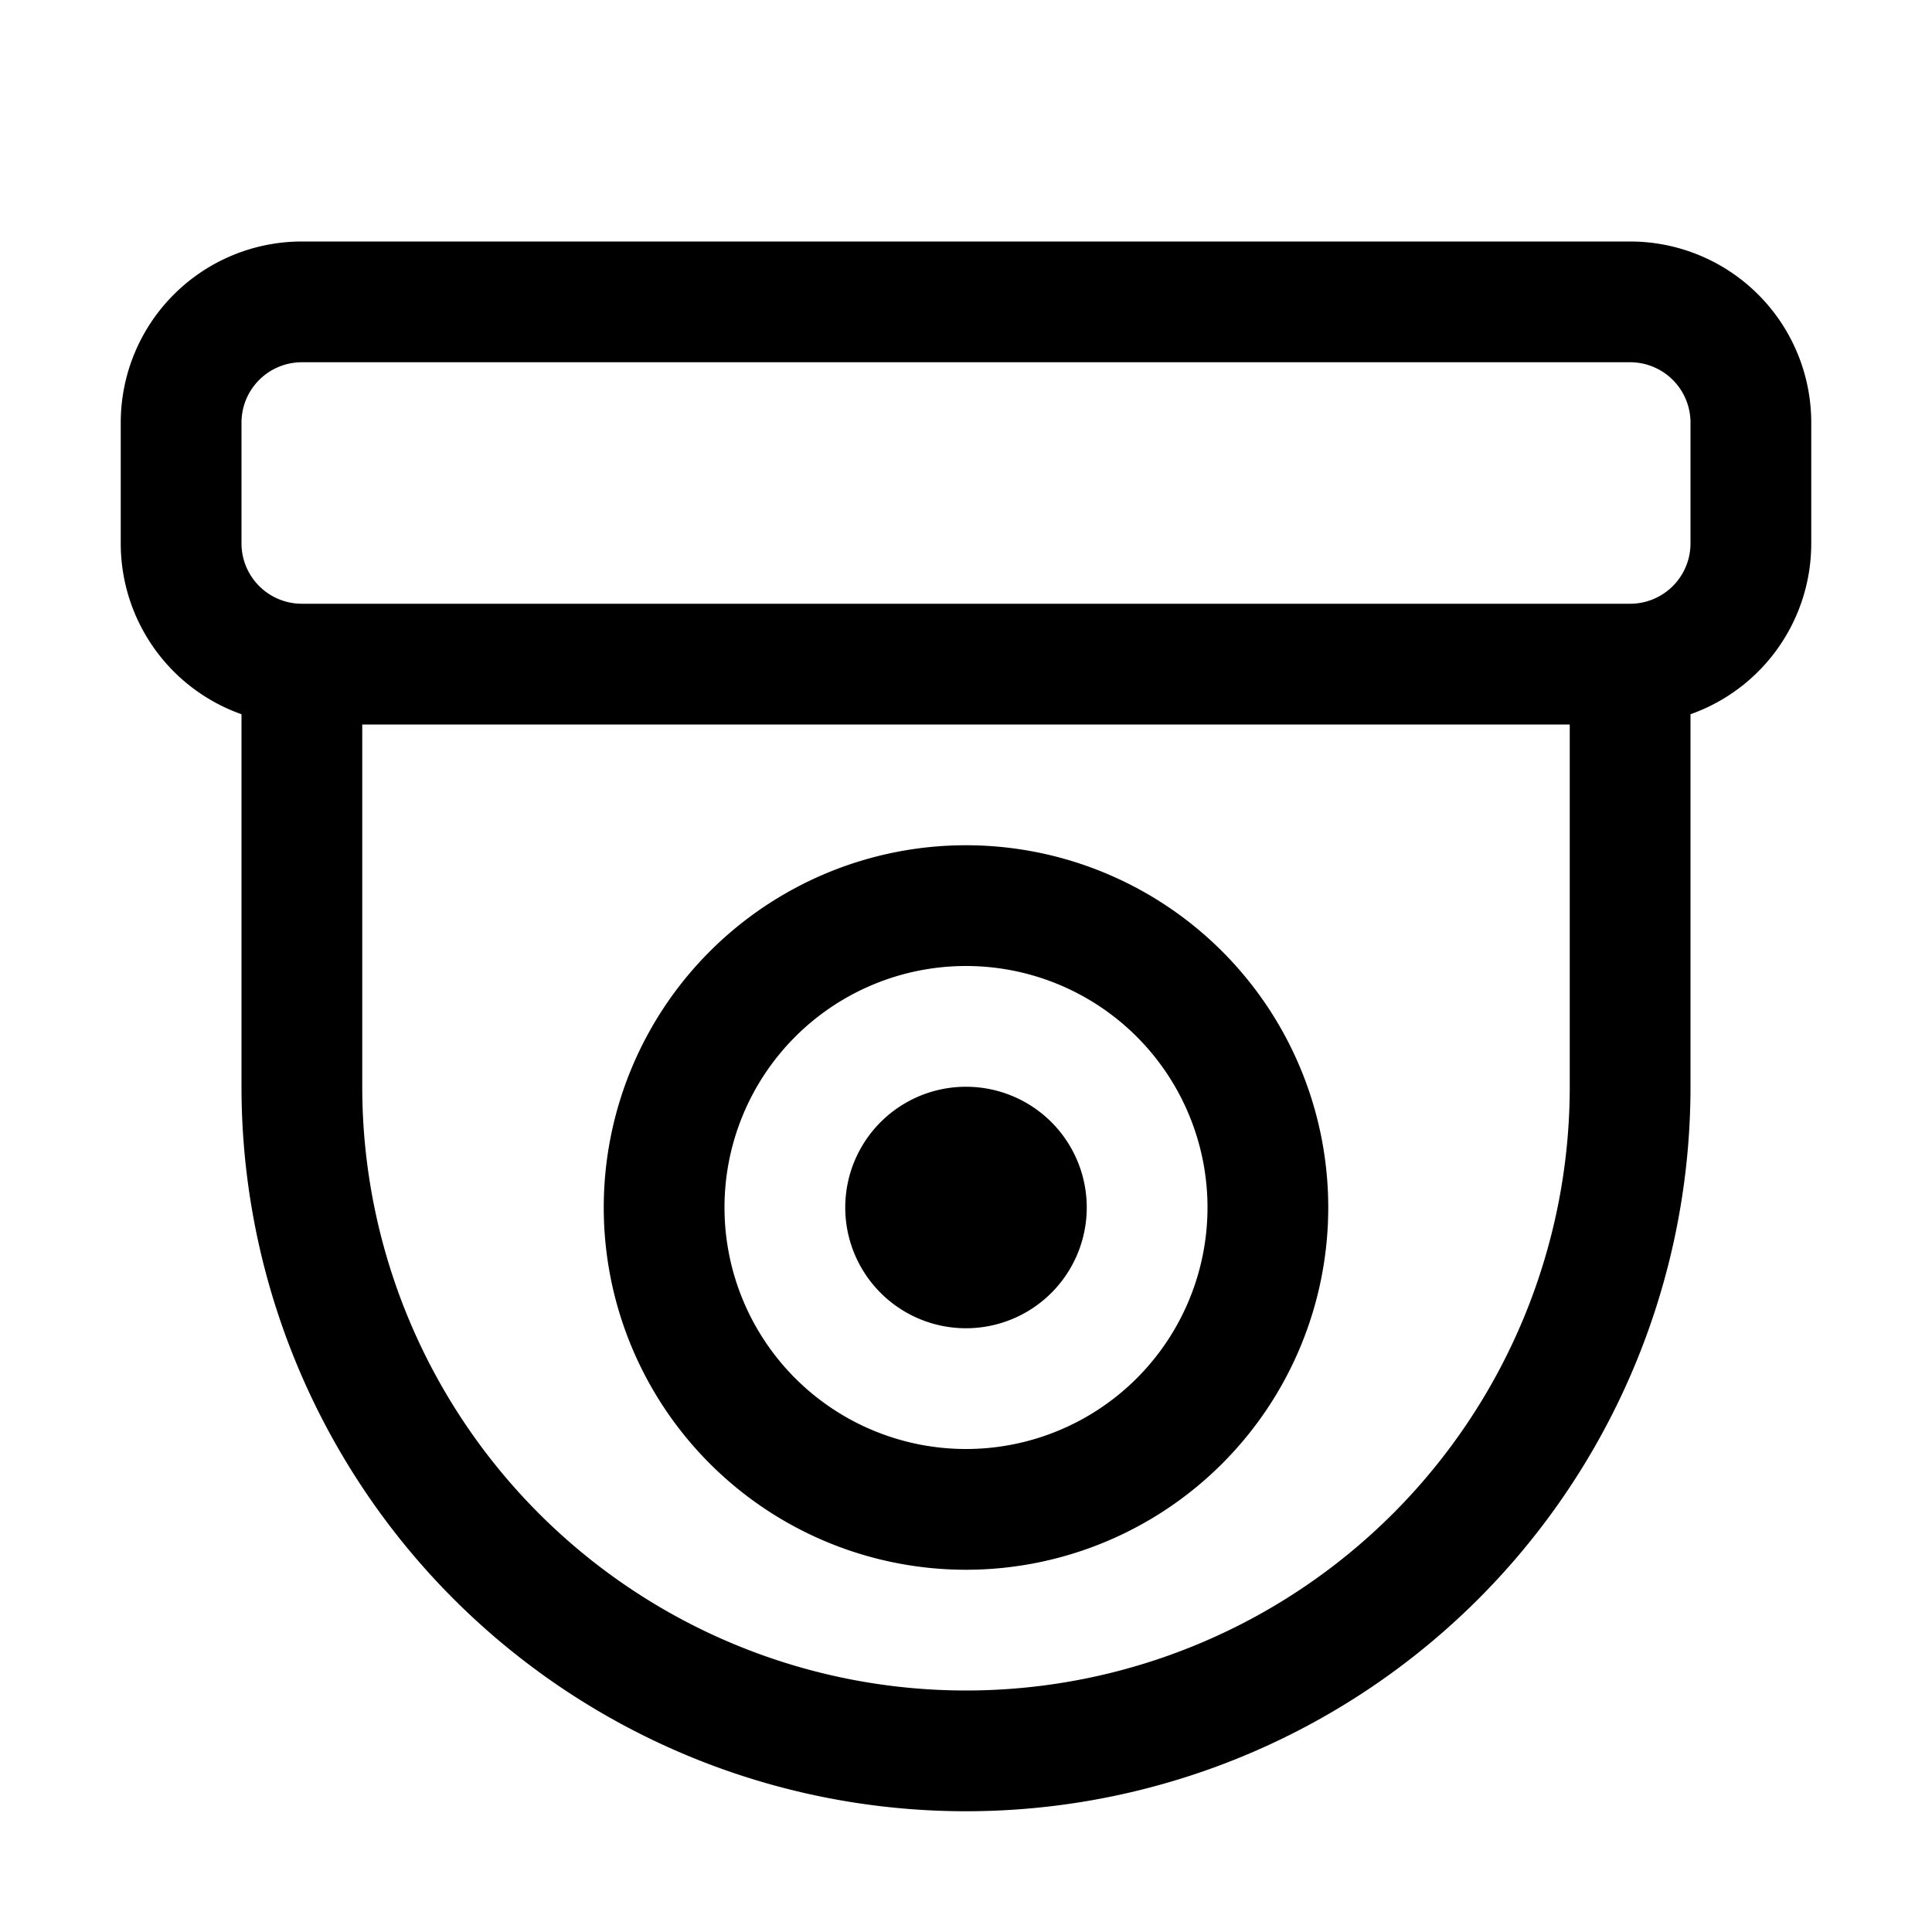 <svg xmlns="http://www.w3.org/2000/svg" xmlns:xlink="http://www.w3.org/1999/xlink" viewBox="0 0 16 16">
  <g fill="none"><path d="M8 9a1 1 0 1 0 0 2a1 1 0 0 0 0-2zm-3 1a3 3 0 1 1 6 0a3 3 0 0 1-6 0zm3-2a2 2 0 1 0 0 4a2 2 0 0 0 0-4zM1 3.5A1.5 1.5 0 0 1 2.5 2h11A1.5 1.5 0 0 1 15 3.5v1a1.5 1.5 0 0 1-1 1.415V9A6 6 0 0 1 2 9V5.915A1.5 1.5 0 0 1 1 4.5v-1zM2.5 5h11a.5.5 0 0 0 .5-.5v-1a.5.5 0 0 0-.5-.5h-11a.5.5 0 0 0-.5.5v1a.5.5 0 0 0 .5.5zM3 6v3a5 5 0 0 0 10 0V6H3z" fill="currentColor" /></g>
</svg>
